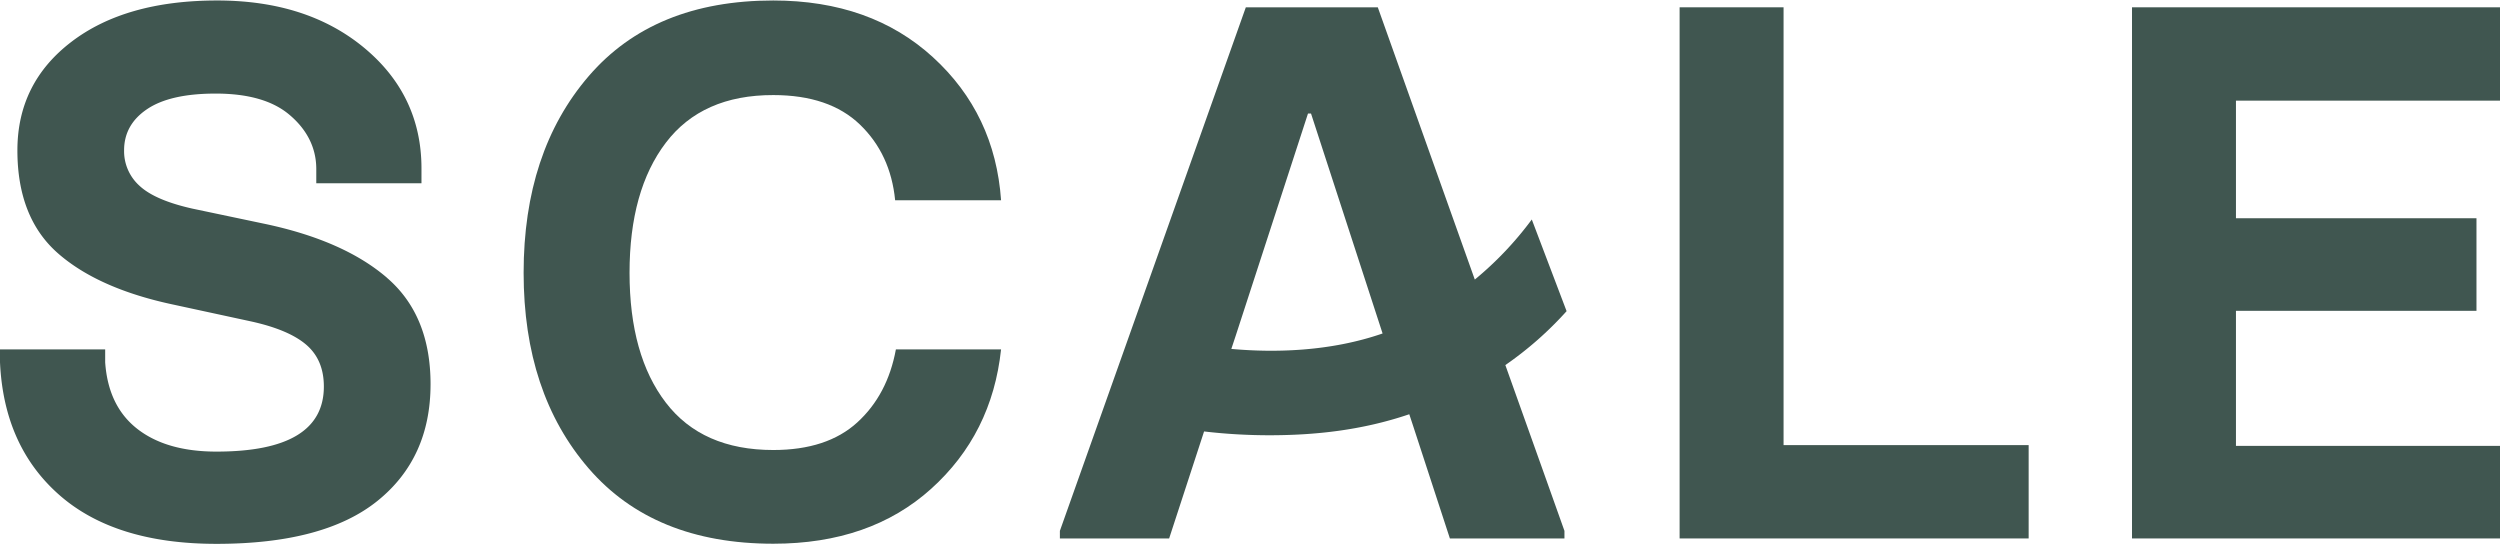 <svg id="Layer_1" data-name="Layer 1" xmlns="http://www.w3.org/2000/svg" viewBox="0 0 1796 391"><defs><style>.cls-1{fill:#405650;}</style></defs><title>Artboard 2</title><path class="cls-1" d="M555.55,68.3q40.22,0,62.24,21.2t25.28,54.36h76.1q-4.35-62-48.92-102.74T555.55.35q-85.89,0-132.64,54.36T376.17,196q0,86.43,46.74,140.52t132.64,54.09q69.57,0,113.34-39.41T719.17,251H643.61q-6,32.61-27.72,52.45t-60.34,19.84q-51.1,0-77.19-34T452.26,196q0-59.23,26.1-93.5T555.55,68.3"/><path class="cls-1" d="M278.05,199.58q-31.26-26.91-88.33-38.87l-51.64-10.87q-26.66-6-37.79-16.31A33.42,33.42,0,0,1,89.15,108q0-18.48,16.58-29.63t49.2-11.14q34.77,0,52.73,15c12,10,19.46,22.89,19.56,38.87,0,5.44,0,10.55,0,10.55h75.57V121c0-35.52-14.23-64.5-41.59-87S198.77.35,156,.35Q90.24.35,51.37,30T12.5,108q0,48.39,29.09,73.93t83.44,37l55.45,12q27.17,6,39.68,16.86t12.5,29.89q0,46.76-77.19,46.75-35.88,0-56.81-16.31t-23.1-47.83V251H0v9.24q2.72,60.33,42.67,95.4t112.8,35.06q77.19,0,115.51-30.71t38.33-84q0-49.45-31.26-76.37"/><polygon class="cls-1" points="1281.31 5.25 1206.63 5.25 1206.63 386.82 1457.38 386.82 1457.38 319.77 1281.31 319.77 1281.31 5.25"/><polygon class="cls-1" points="1531.63 5.25 1531.63 386.82 1796 386.82 1796 320.32 1606.31 320.32 1606.31 223.29 1779.1 223.29 1779.1 156.79 1606.31 156.79 1606.31 72.3 1796 72.3 1796 5.25 1531.63 5.25"/><path class="cls-1" d="M884.59,250.67l3.29-9.93L939.66,81.57h2.18l51.41,158C955,252.8,915,253.39,884.59,250.67m197.62,13.75-.77-2.15a251.18,251.18,0,0,0,44-38.73l-25-65.86a243.42,243.42,0,0,1-40.94,43.16L989.81,5.25H895L761.42,381.37v5.45h78.49L863.36,315l1.65-5.05a402.47,402.47,0,0,0,46.81,2.74c32.39,0,66.26-3.43,100.6-15.1l1.76,5.32,1.25,3.8,26.17,80.12h82.3v-5.45l-15-42.14Z"/></svg>